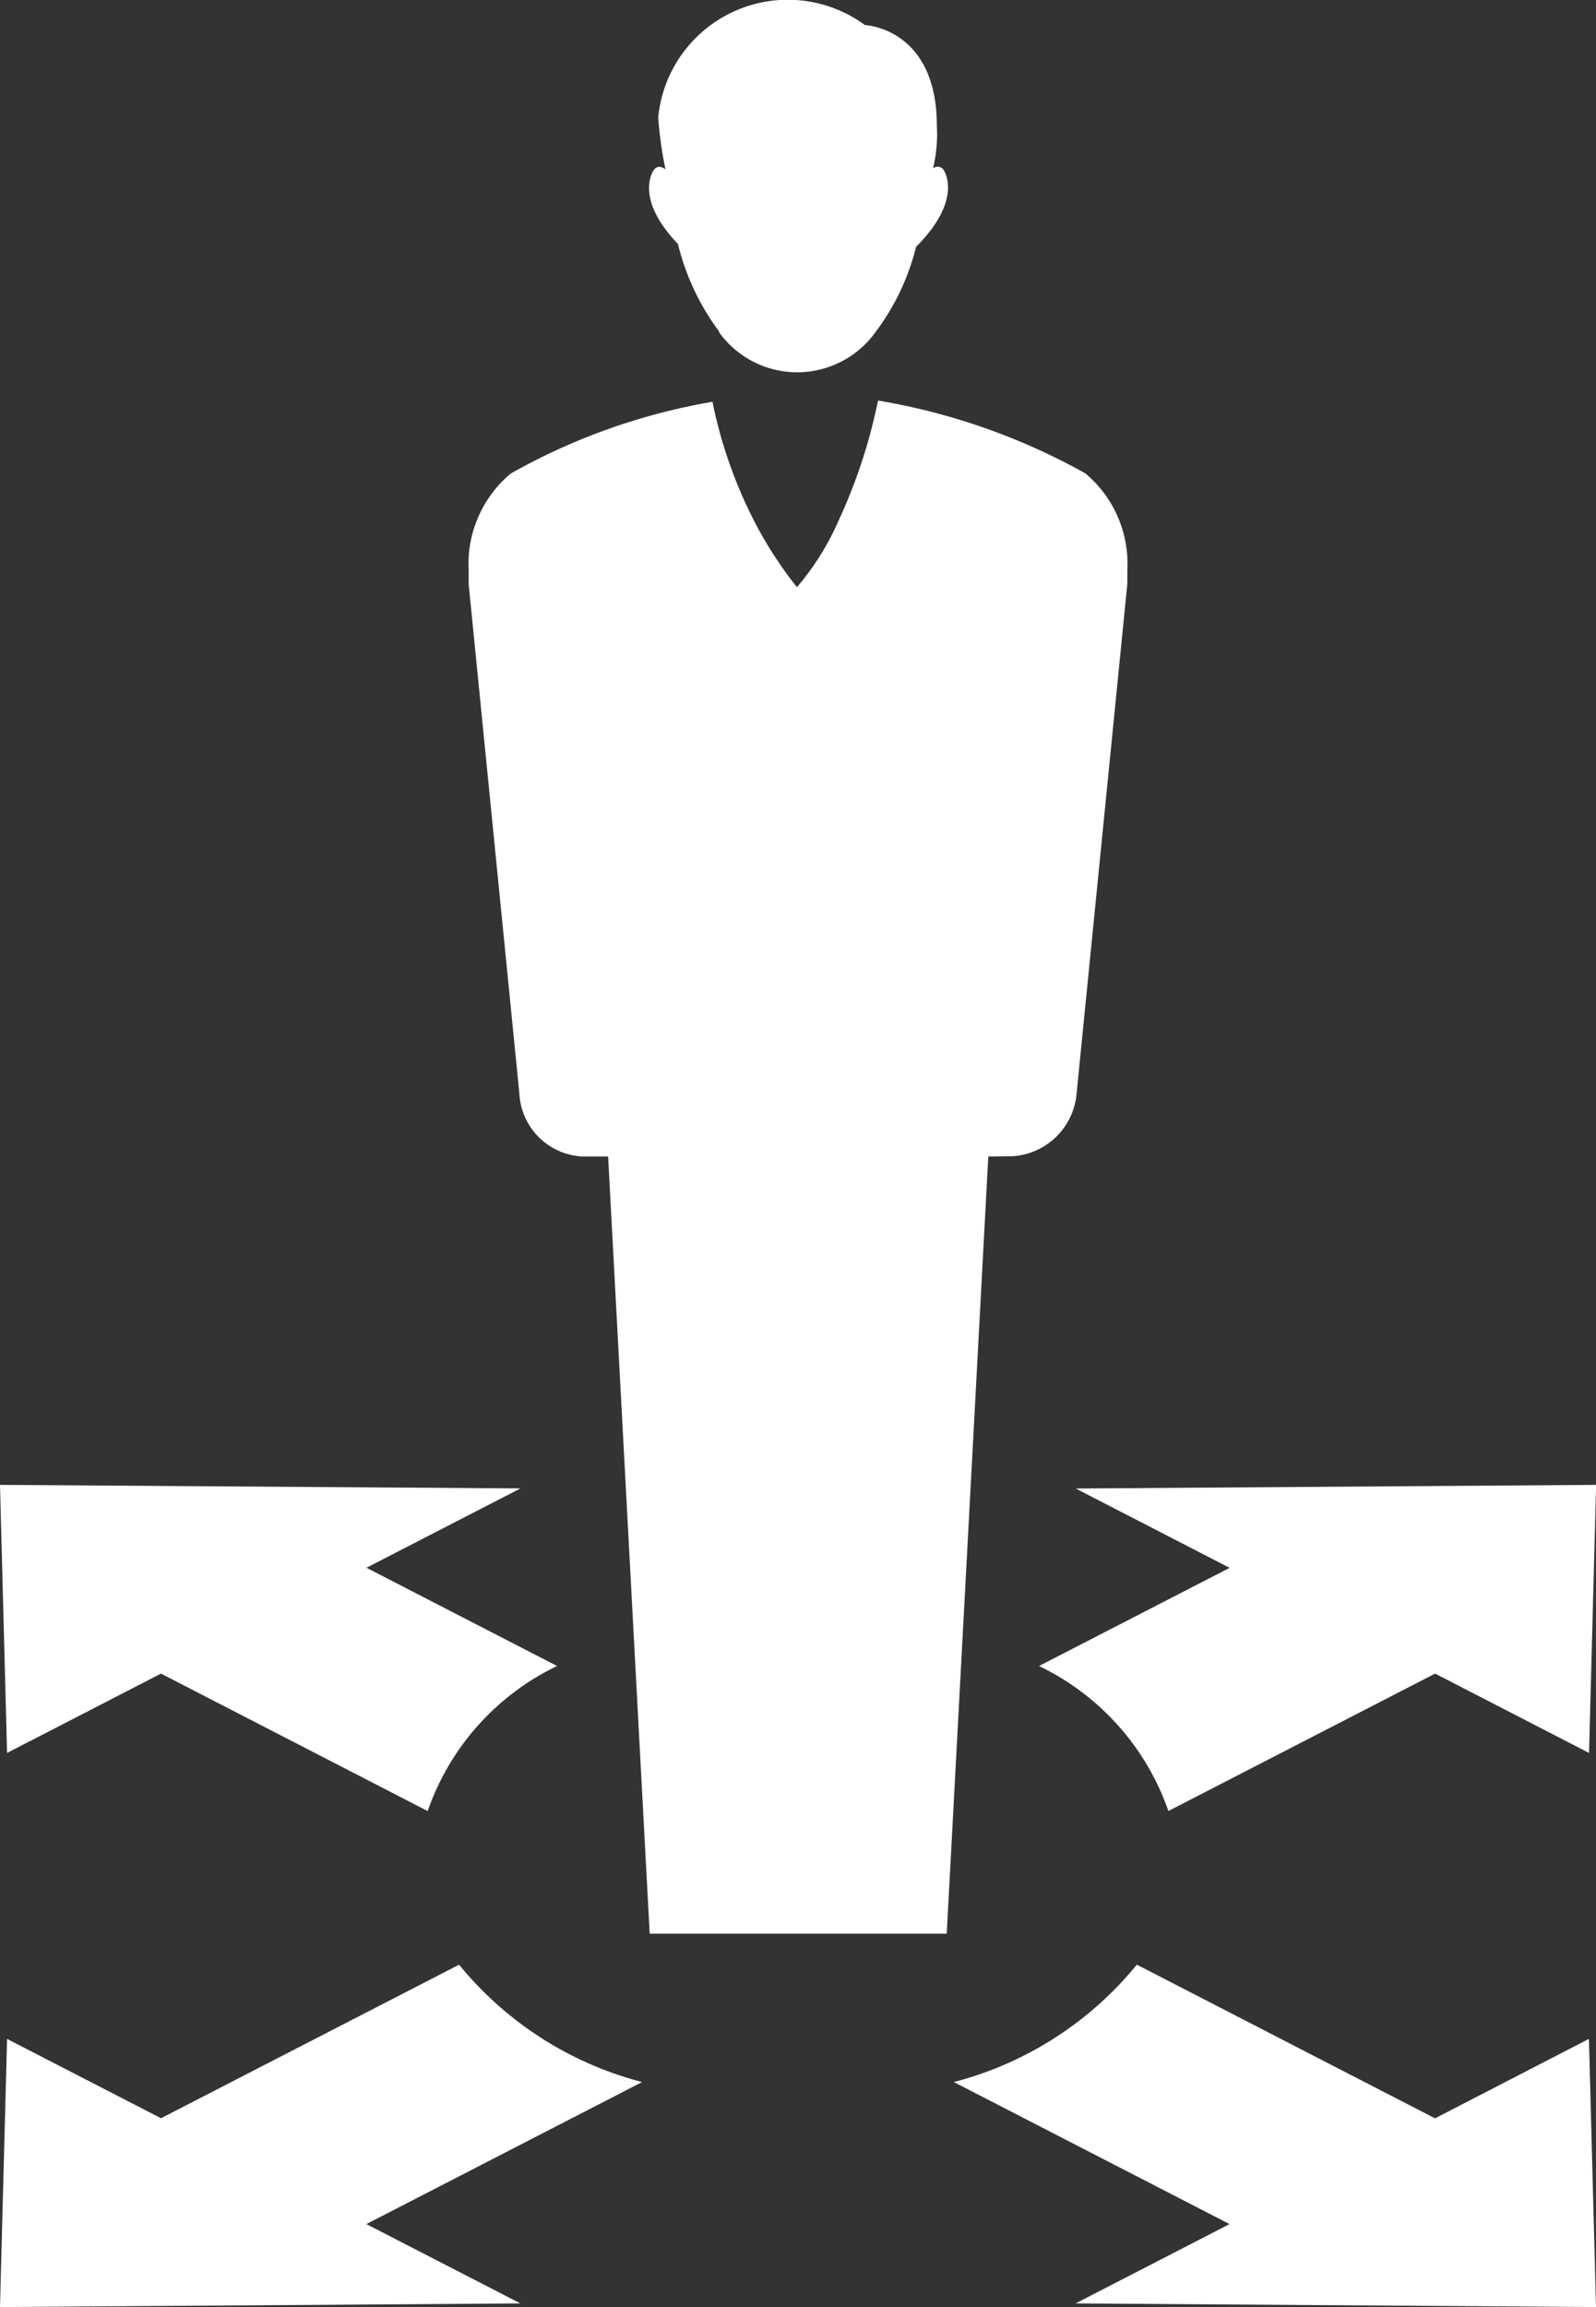 <svg xmlns="http://www.w3.org/2000/svg" width="15.356" height="22.188" viewBox="0 0 15.356 22.188"><rect x="0" y="0" width="15.356" height="22.188" fill="#333333" stroke="none"/><defs><style>.a{fill:#fff;}</style></defs><g transform="translate(-1430.854 -690.16)"><path class="a" d="M1449.9,693.349a.927.927,0,0,0,1.513,0,2.263,2.263,0,0,0,.387-.815c.467-.468.263-.743.263-.743a.069.069,0,0,0-.1-.011,1.4,1.4,0,0,0,.037-.409c0-.943-.692-.97-.692-.97a1.253,1.253,0,0,0-1.989.888,3.763,3.763,0,0,0,.07.5c-.038-.028-.079-.038-.112.005,0,0-.2.263.232.712a2.323,2.323,0,0,0,.4.847" transform="translate(-12.132 0)"/><path class="a" d="M1430.854,732.211l.068,2.578,1.481-.763,2.566,1.322a2.43,2.43,0,0,1,1.245-1.395l-1.834-.945,1.482-.763Z" transform="translate(0 -27.771)"/><path class="a" d="M1435.272,745.8l-2.869,1.477-1.481-.763-.068,2.579,5.007-.035-1.482-.763,2.653-1.366a3.363,3.363,0,0,1-1.761-1.129" transform="translate(0 -36.746)"/><path class="a" d="M1461.535,735.348l2.567-1.322,1.481.763.068-2.578-5.007.035,1.481.763-1.834.944a2.433,2.433,0,0,1,1.245,1.395" transform="translate(-19.44 -27.771)"/><path class="a" d="M1462.509,747.278l-2.869-1.478a3.36,3.36,0,0,1-1.761,1.129l2.653,1.366-1.481.763,5.007.035-.068-2.579Z" transform="translate(-17.848 -36.746)"/><path class="a" d="M1449.374,708.772a.661.661,0,0,0,.607-.607l.488-4.9c0-.008,0-.016,0-.024,0-.064,0-.108,0-.108a1.134,1.134,0,0,0-.405-.928,6.182,6.182,0,0,0-1.994-.7,5.236,5.236,0,0,1-.38,1.156,2.582,2.582,0,0,1-.4.639,3.825,3.825,0,0,1-.413-.639,4.444,4.444,0,0,1-.4-1.144,6.015,6.015,0,0,0-1.941.69,1.134,1.134,0,0,0-.405.928s0,.046,0,.109c0,.008,0,.016,0,.024l.488,4.9a.639.639,0,0,0,.607.607h.247l.4,7.474h2.858l.4-7.474Z" transform="translate(-8.768 -7.493)"/></g></svg>